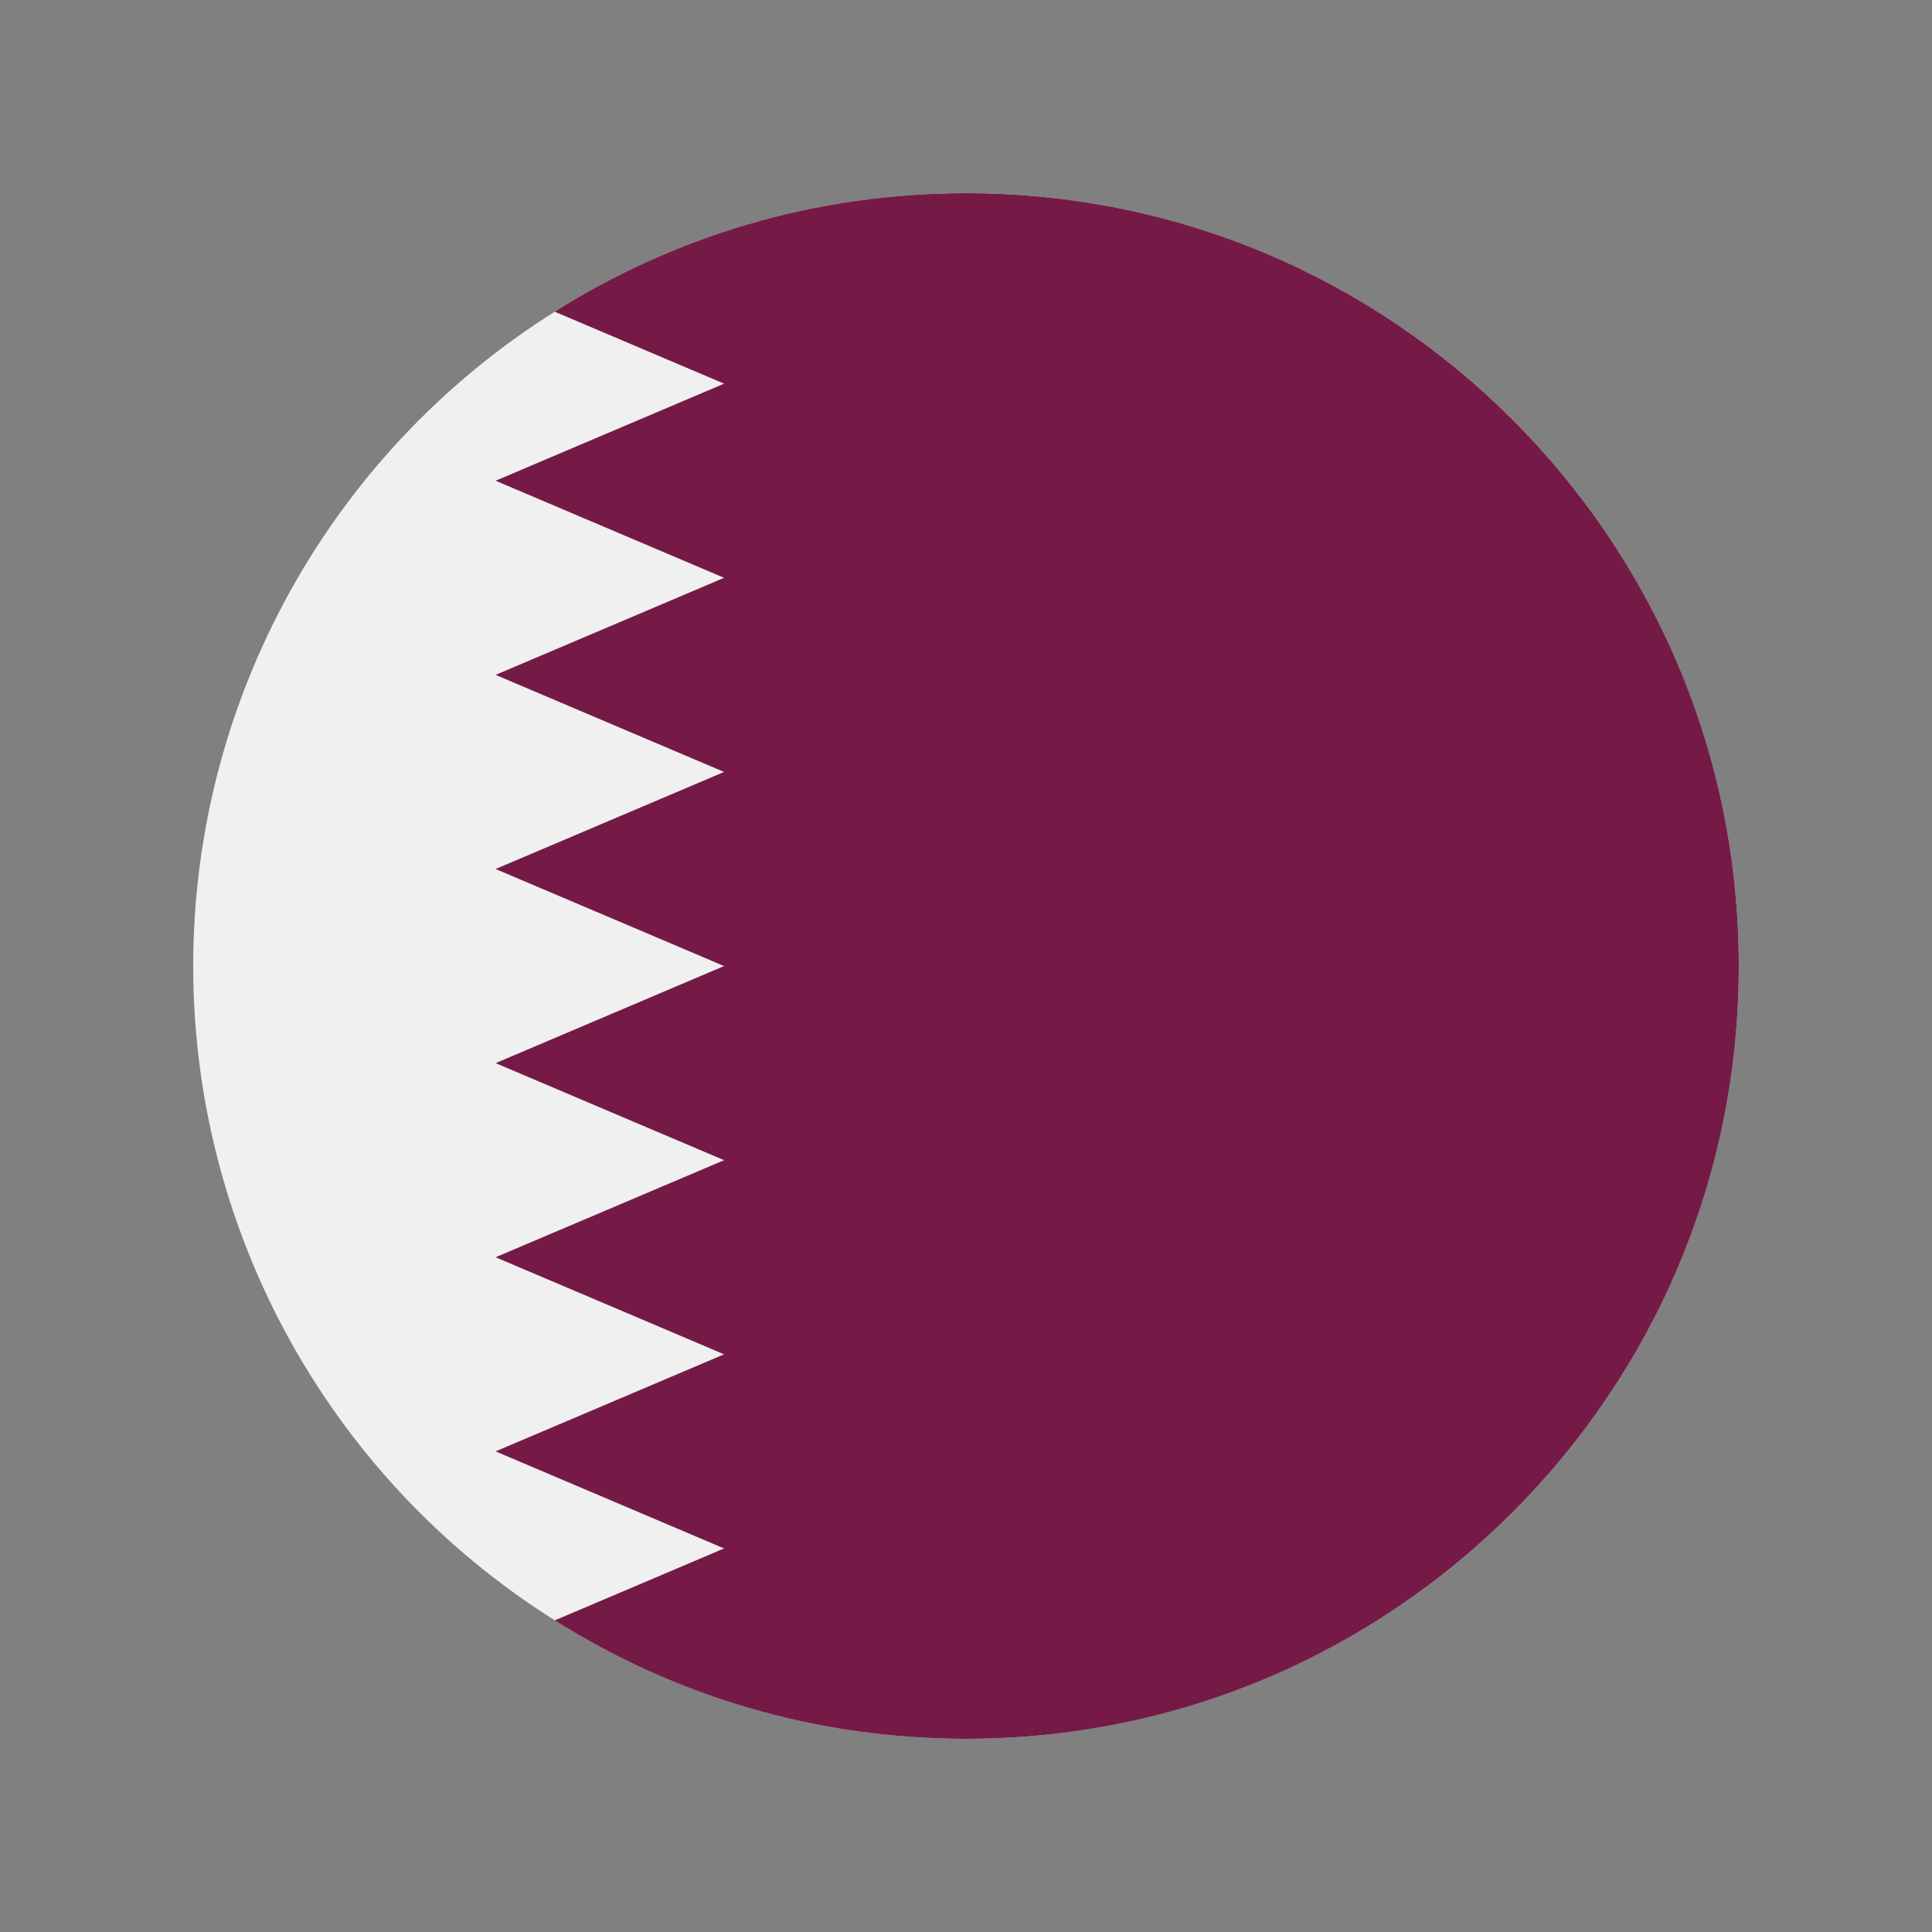 <svg width="100" height="100" id="Layer_1" enable-background="new 0 0 512 512" viewBox="-64 -64 640 640" xmlns="http://www.w3.org/2000/svg"><rect x="-64" y="-64" width="640" height="640" fill="#808080" stroke="none"/><circle cx="256" cy="256" fill="#f0f0f0" r="256"/><path d="m512 256c0-141.384-114.616-256-256-256-50.08 0-96.794 14.395-136.252 39.251l56.113 23.841-75.687 32.158 75.687 32.157-75.687 32.156 75.687 32.155-75.687 32.151 75.687 32.149-75.687 32.156 75.687 32.154-75.687 32.151 75.687 32.154-75.687 32.156 75.687 32.151-56.088 23.828c39.453 24.844 86.157 39.232 136.227 39.232 141.384 0 256-114.616 256-256z" fill="#751a46"/><g/><g/><g/><g/><g/><g/><g/><g/><g/><g/><g/><g/><g/><g/><g/></svg>